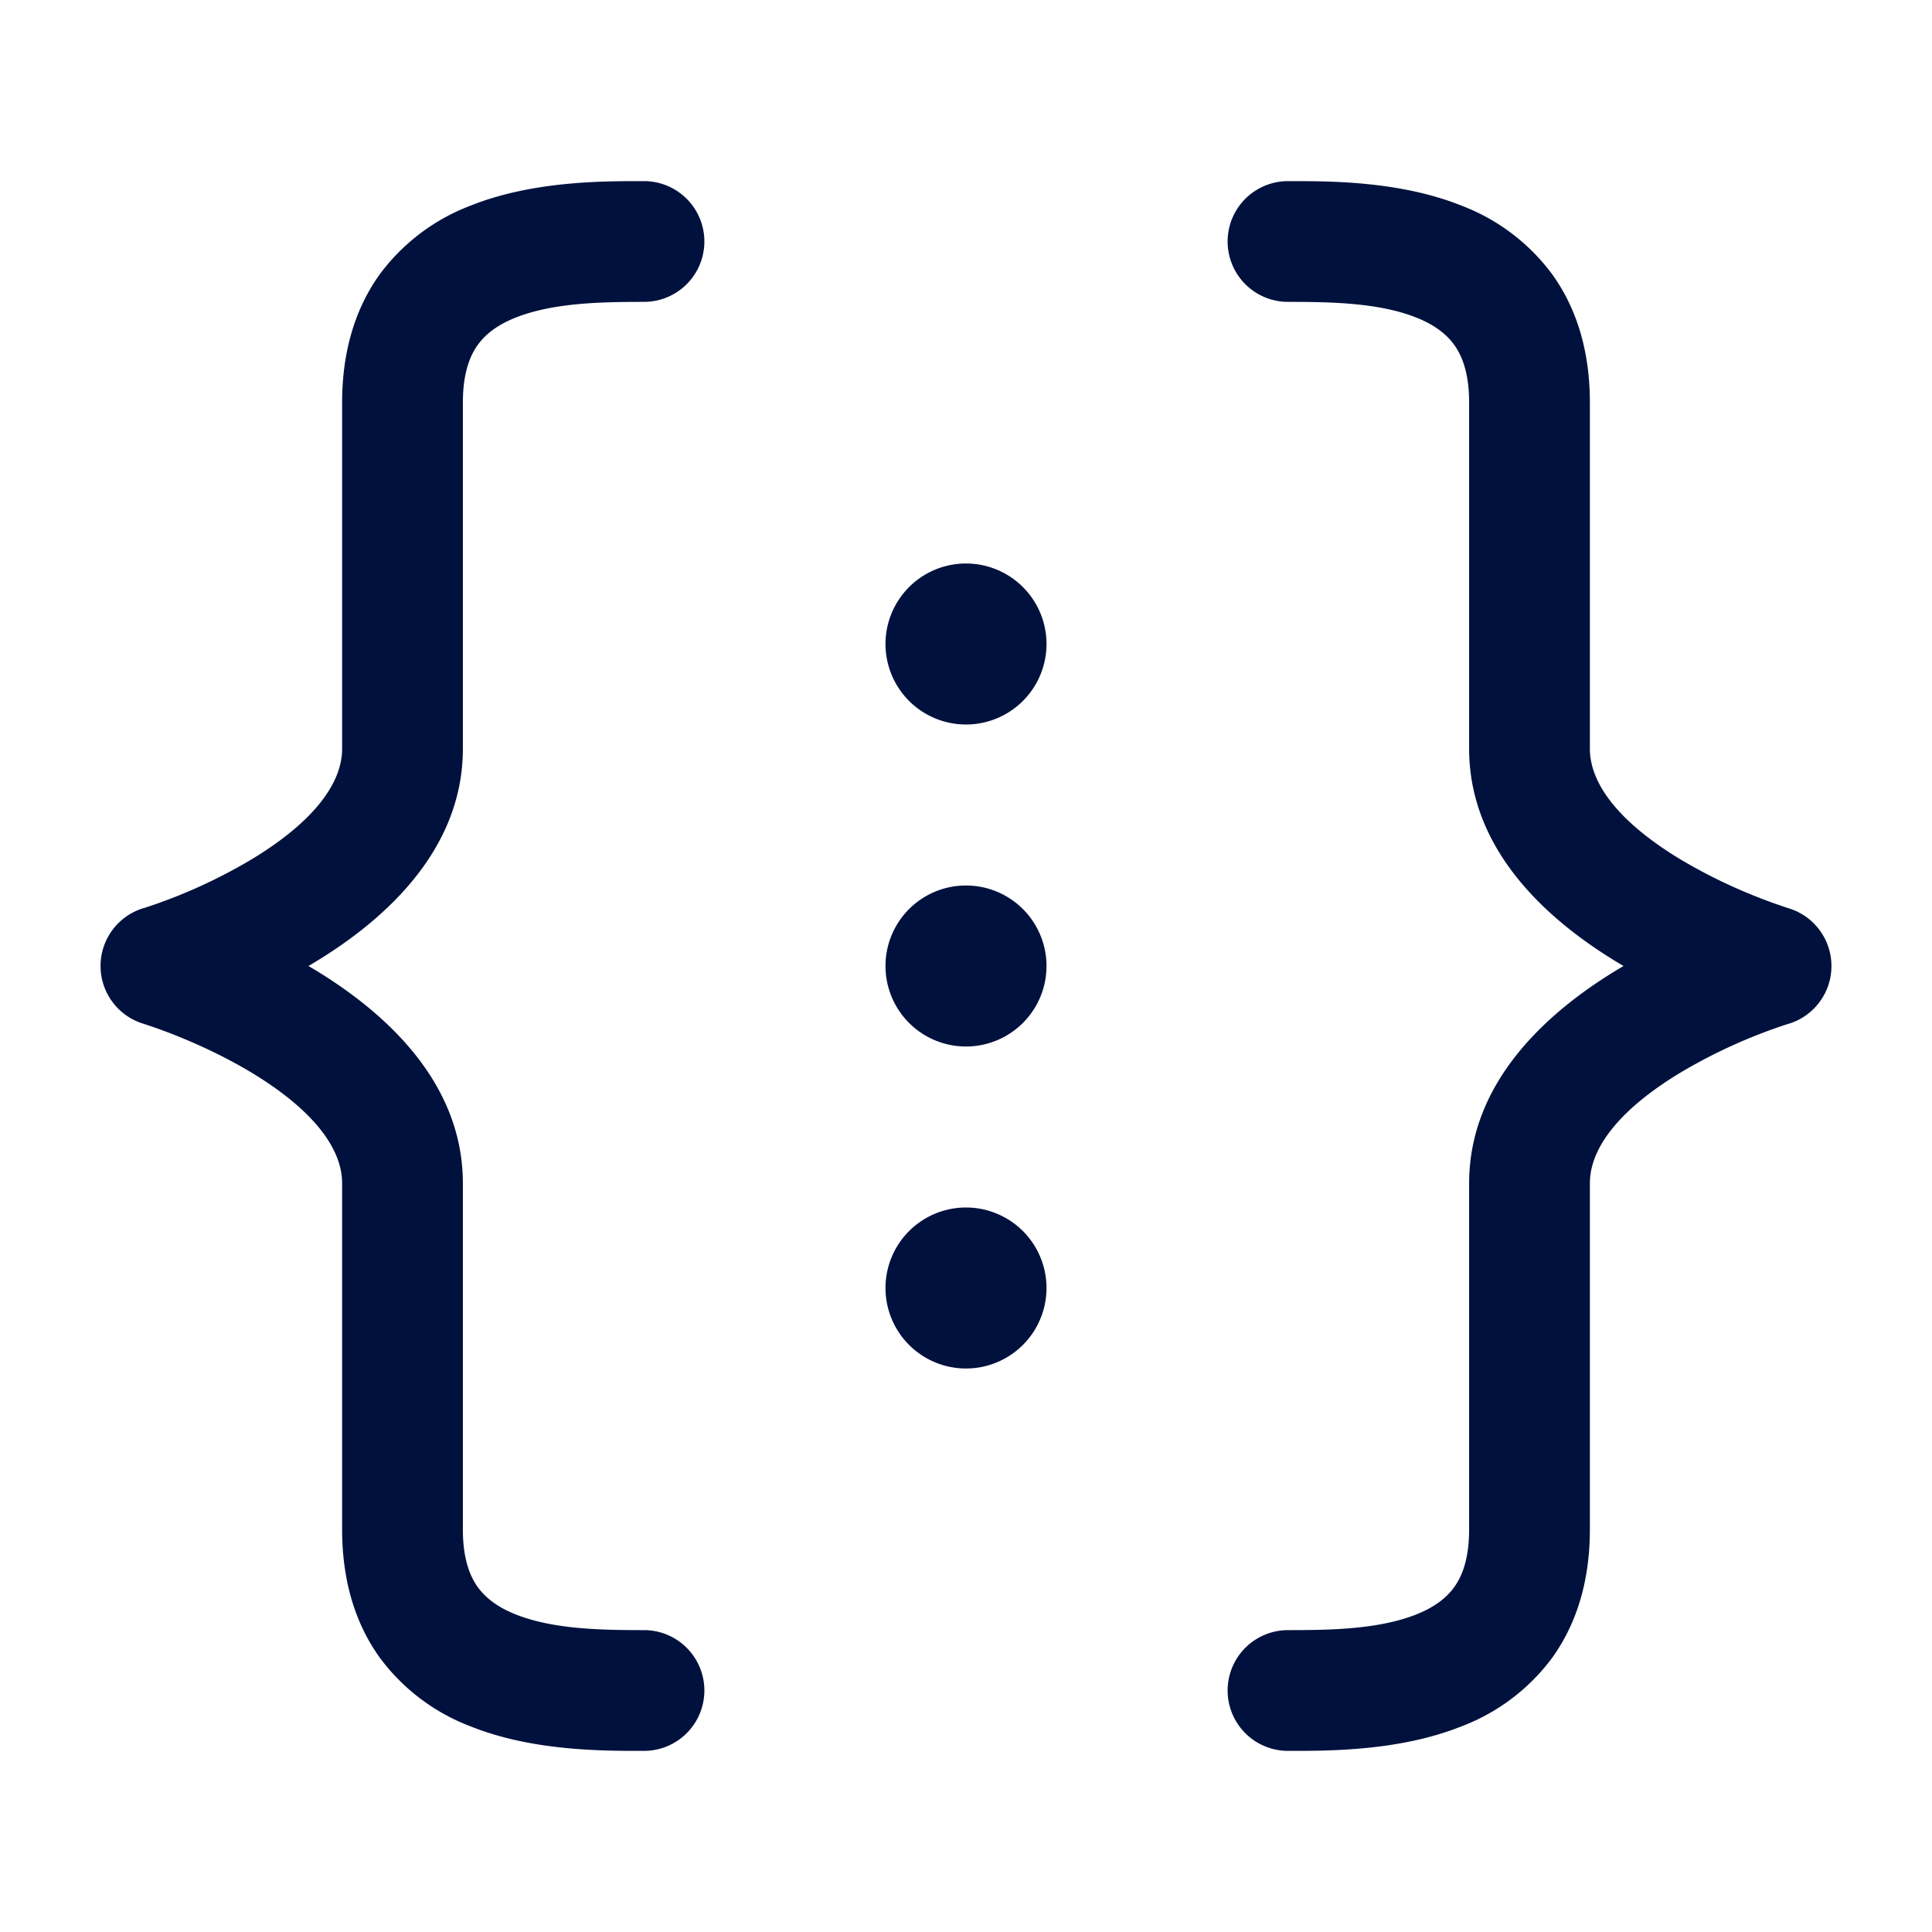 <svg width="24" height="24" fill="none" xmlns="http://www.w3.org/2000/svg"><path fill-rule="evenodd" clip-rule="evenodd" d="M8 2.25h-.038c-.483 0-1.355 0-2.115.304a2.51 2.51 0 0 0-1.127.85c-.31.43-.47.966-.47 1.596v4.3c0 .464-.408.945-1.136 1.382a6.57 6.57 0 0 1-1.309.593l-.018.006h-.003a.75.75 0 0 0 0 1.437l.003.001.018.006a6.591 6.591 0 0 1 .385.14c.257.103.594.255.924.453.728.437 1.136.918 1.136 1.382V19c0 .63.16 1.166.47 1.595a2.51 2.51 0 0 0 1.127.851c.76.305 1.632.304 2.115.304H8a.75.75 0 0 0 0-1.5c-.525 0-1.128-.009-1.596-.196-.218-.087-.368-.2-.468-.337-.096-.133-.186-.347-.186-.717v-4.3c0-1.336-1.092-2.205-1.864-2.668L3.832 12l.054-.032c.772-.463 1.864-1.332 1.864-2.668V5c0-.37.09-.584.186-.717.1-.138.25-.25.468-.337C6.872 3.76 7.474 3.75 8 3.75a.75.75 0 0 0 0-1.5zm8 1.5c.526 0 1.128.009 1.597.196.217.087.368.2.467.337.096.133.186.347.186.717v4.3c0 1.336 1.092 2.205 1.864 2.668l.054.032-.054.032c-.772.463-1.864 1.332-1.864 2.668V19c0 .37-.09.584-.186.717-.1.138-.25.25-.467.337-.47.187-1.071.196-1.597.196a.75.75 0 0 0 0 1.5h.038c.484 0 1.355 0 2.116-.304a2.51 2.51 0 0 0 1.126-.85c.31-.43.47-.966.47-1.596v-4.3c0-.464.408-.945 1.136-1.382a6.59 6.59 0 0 1 1.309-.593l.018-.006h.003a.75.75 0 0 0 0-1.437l-.003-.001-.018-.006a6.526 6.526 0 0 1-.385-.14 6.568 6.568 0 0 1-.924-.453c-.728-.437-1.136-.918-1.136-1.382V5c0-.63-.16-1.166-.47-1.595a2.51 2.51 0 0 0-1.126-.851c-.761-.305-1.632-.304-2.116-.304H16a.75.75 0 0 0 0 1.5zM12 9a1 1 0 1 0 0-2 1 1 0 0 0 0 2zm1 3a1 1 0 1 1-2 0 1 1 0 0 1 2 0zm-1 5a1 1 0 1 0 0-2 1 1 0 0 0 0 2z" fill="#00113d"/></svg>
